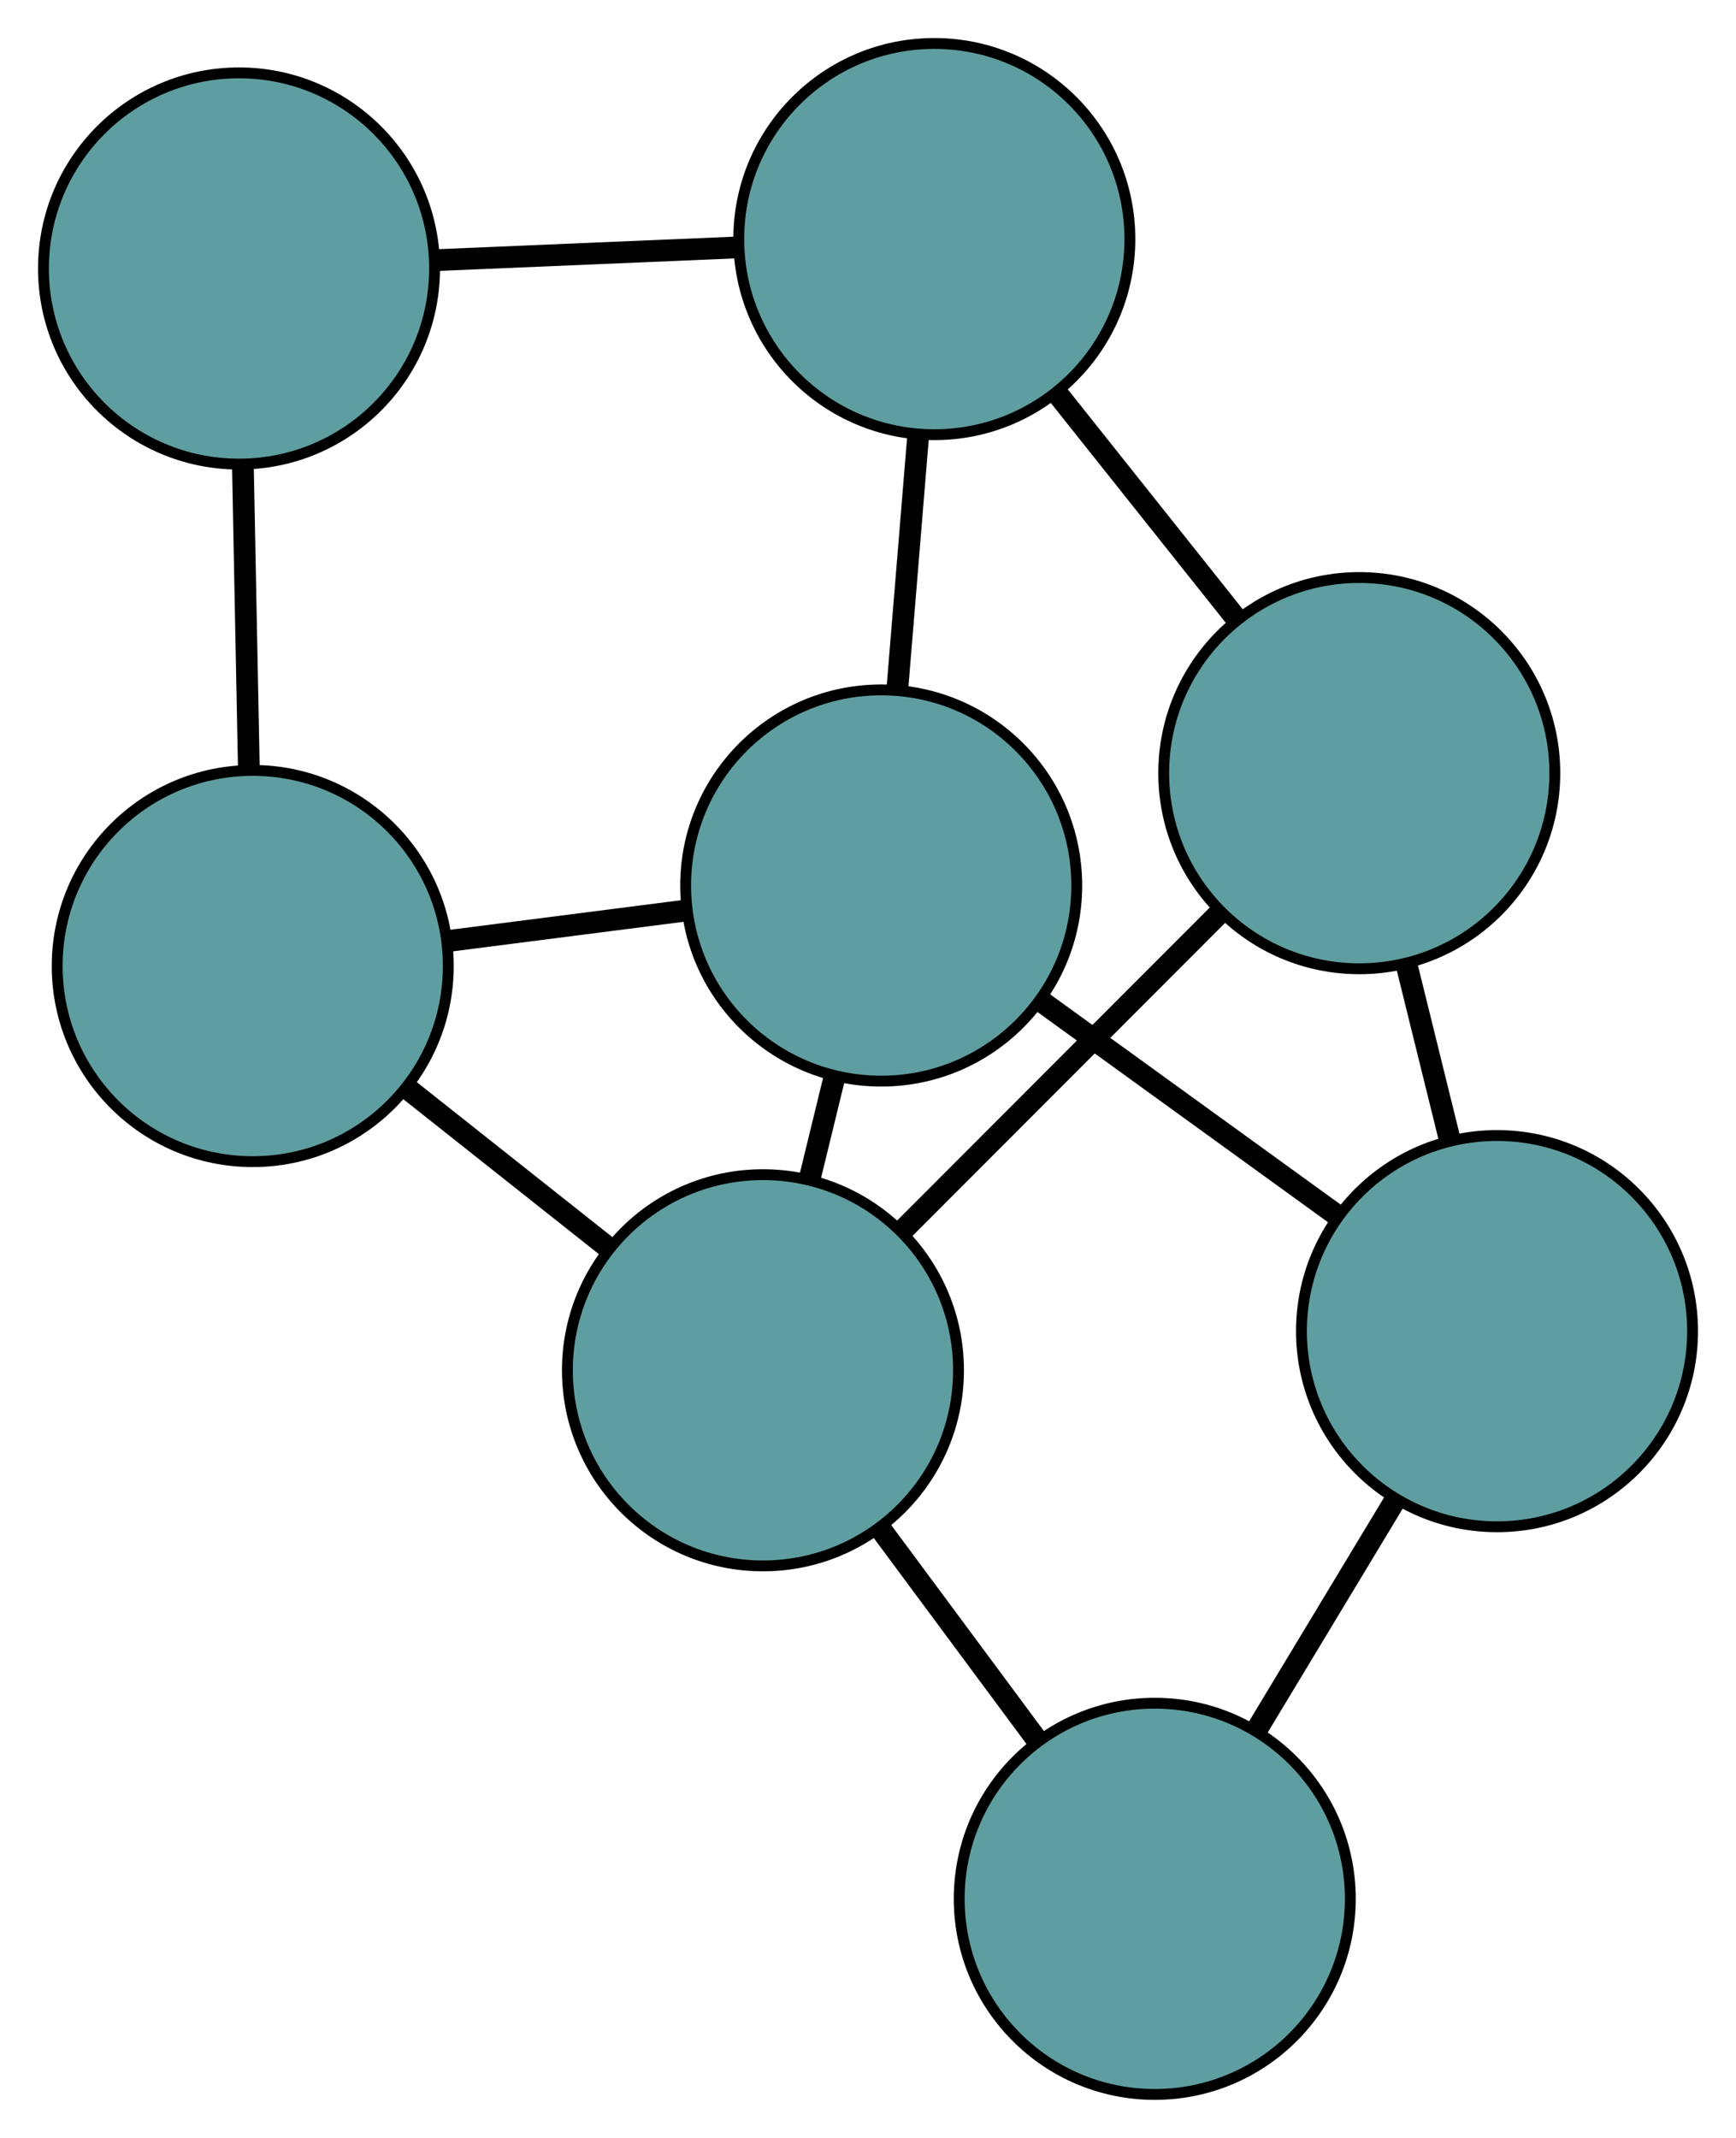 <?xml version="1.0" encoding="UTF-8" standalone="no"?>
<!DOCTYPE svg PUBLIC "-//W3C//DTD SVG 1.1//EN"
 "http://www.w3.org/Graphics/SVG/1.1/DTD/svg11.dtd">
<!-- Generated by graphviz version 2.36.0 (20140111.2315)
 -->
<!-- Title: G Pages: 1 -->
<svg width="100%" height="100%"
 viewBox="0.00 0.00 159.79 196.72" xmlns="http://www.w3.org/2000/svg" xmlns:xlink="http://www.w3.org/1999/xlink">
<g id="graph0" class="graph" transform="scale(1 1) rotate(0) translate(4 192.725)">
<title>G</title>
<!-- 0 -->
<g id="node1" class="node"><title>0</title>
<ellipse fill="cadetblue" stroke="black" cx="18" cy="-168.02" rx="18" ry="18"/>
</g>
<!-- 3 -->
<g id="node4" class="node"><title>3</title>
<ellipse fill="cadetblue" stroke="black" cx="81.999" cy="-170.725" rx="18" ry="18"/>
</g>
<!-- 0&#45;&#45;3 -->
<g id="edge1" class="edge"><title>0&#45;&#45;3</title>
<path fill="none" stroke="black" stroke-width="2" d="M36.168,-168.788C44.889,-169.156 55.308,-169.597 64.006,-169.964"/>
</g>
<!-- 4 -->
<g id="node5" class="node"><title>4</title>
<ellipse fill="cadetblue" stroke="black" cx="19.263" cy="-103.833" rx="18" ry="18"/>
</g>
<!-- 0&#45;&#45;4 -->
<g id="edge2" class="edge"><title>0&#45;&#45;4</title>
<path fill="none" stroke="black" stroke-width="2" d="M18.359,-149.798C18.531,-141.051 18.736,-130.602 18.908,-121.878"/>
</g>
<!-- 1 -->
<g id="node2" class="node"><title>1</title>
<ellipse fill="cadetblue" stroke="black" cx="66.226" cy="-66.635" rx="18" ry="18"/>
</g>
<!-- 1&#45;&#45;4 -->
<g id="edge3" class="edge"><title>1&#45;&#45;4</title>
<path fill="none" stroke="black" stroke-width="2" d="M51.881,-77.998C46.054,-82.613 39.339,-87.932 33.521,-92.54"/>
</g>
<!-- 5 -->
<g id="node6" class="node"><title>5</title>
<ellipse fill="cadetblue" stroke="black" cx="102.29" cy="-18" rx="18" ry="18"/>
</g>
<!-- 1&#45;&#45;5 -->
<g id="edge4" class="edge"><title>1&#45;&#45;5</title>
<path fill="none" stroke="black" stroke-width="2" d="M77.046,-52.043C81.611,-45.887 86.913,-38.736 91.477,-32.582"/>
</g>
<!-- 6 -->
<g id="node7" class="node"><title>6</title>
<ellipse fill="cadetblue" stroke="black" cx="121.114" cy="-121.581" rx="18" ry="18"/>
</g>
<!-- 1&#45;&#45;6 -->
<g id="edge5" class="edge"><title>1&#45;&#45;6</title>
<path fill="none" stroke="black" stroke-width="2" d="M78.957,-79.379C87.697,-88.129 99.265,-99.709 108.072,-108.525"/>
</g>
<!-- 7 -->
<g id="node8" class="node"><title>7</title>
<ellipse fill="cadetblue" stroke="black" cx="77.11" cy="-111.242" rx="18" ry="18"/>
</g>
<!-- 1&#45;&#45;7 -->
<g id="edge6" class="edge"><title>1&#45;&#45;7</title>
<path fill="none" stroke="black" stroke-width="2" d="M70.528,-84.265C71.288,-87.382 72.08,-90.627 72.839,-93.74"/>
</g>
<!-- 2 -->
<g id="node3" class="node"><title>2</title>
<ellipse fill="cadetblue" stroke="black" cx="133.793" cy="-70.236" rx="18" ry="18"/>
</g>
<!-- 2&#45;&#45;5 -->
<g id="edge7" class="edge"><title>2&#45;&#45;5</title>
<path fill="none" stroke="black" stroke-width="2" d="M124.341,-54.564C120.354,-47.952 115.722,-40.272 111.735,-33.662"/>
</g>
<!-- 2&#45;&#45;6 -->
<g id="edge8" class="edge"><title>2&#45;&#45;6</title>
<path fill="none" stroke="black" stroke-width="2" d="M129.43,-87.906C128.14,-93.128 126.73,-98.84 125.443,-104.053"/>
</g>
<!-- 2&#45;&#45;7 -->
<g id="edge9" class="edge"><title>2&#45;&#45;7</title>
<path fill="none" stroke="black" stroke-width="2" d="M119.196,-80.796C110.798,-86.871 100.277,-94.483 91.855,-100.576"/>
</g>
<!-- 3&#45;&#45;6 -->
<g id="edge10" class="edge"><title>3&#45;&#45;6</title>
<path fill="none" stroke="black" stroke-width="2" d="M93.312,-156.51C98.457,-150.047 104.533,-142.414 109.69,-135.934"/>
</g>
<!-- 3&#45;&#45;7 -->
<g id="edge11" class="edge"><title>3&#45;&#45;7</title>
<path fill="none" stroke="black" stroke-width="2" d="M80.505,-152.555C79.899,-145.175 79.2,-136.669 78.594,-129.301"/>
</g>
<!-- 4&#45;&#45;7 -->
<g id="edge12" class="edge"><title>4&#45;&#45;7</title>
<path fill="none" stroke="black" stroke-width="2" d="M37.249,-106.136C44.148,-107.02 52.02,-108.029 58.936,-108.914"/>
</g>
</g>
</svg>

